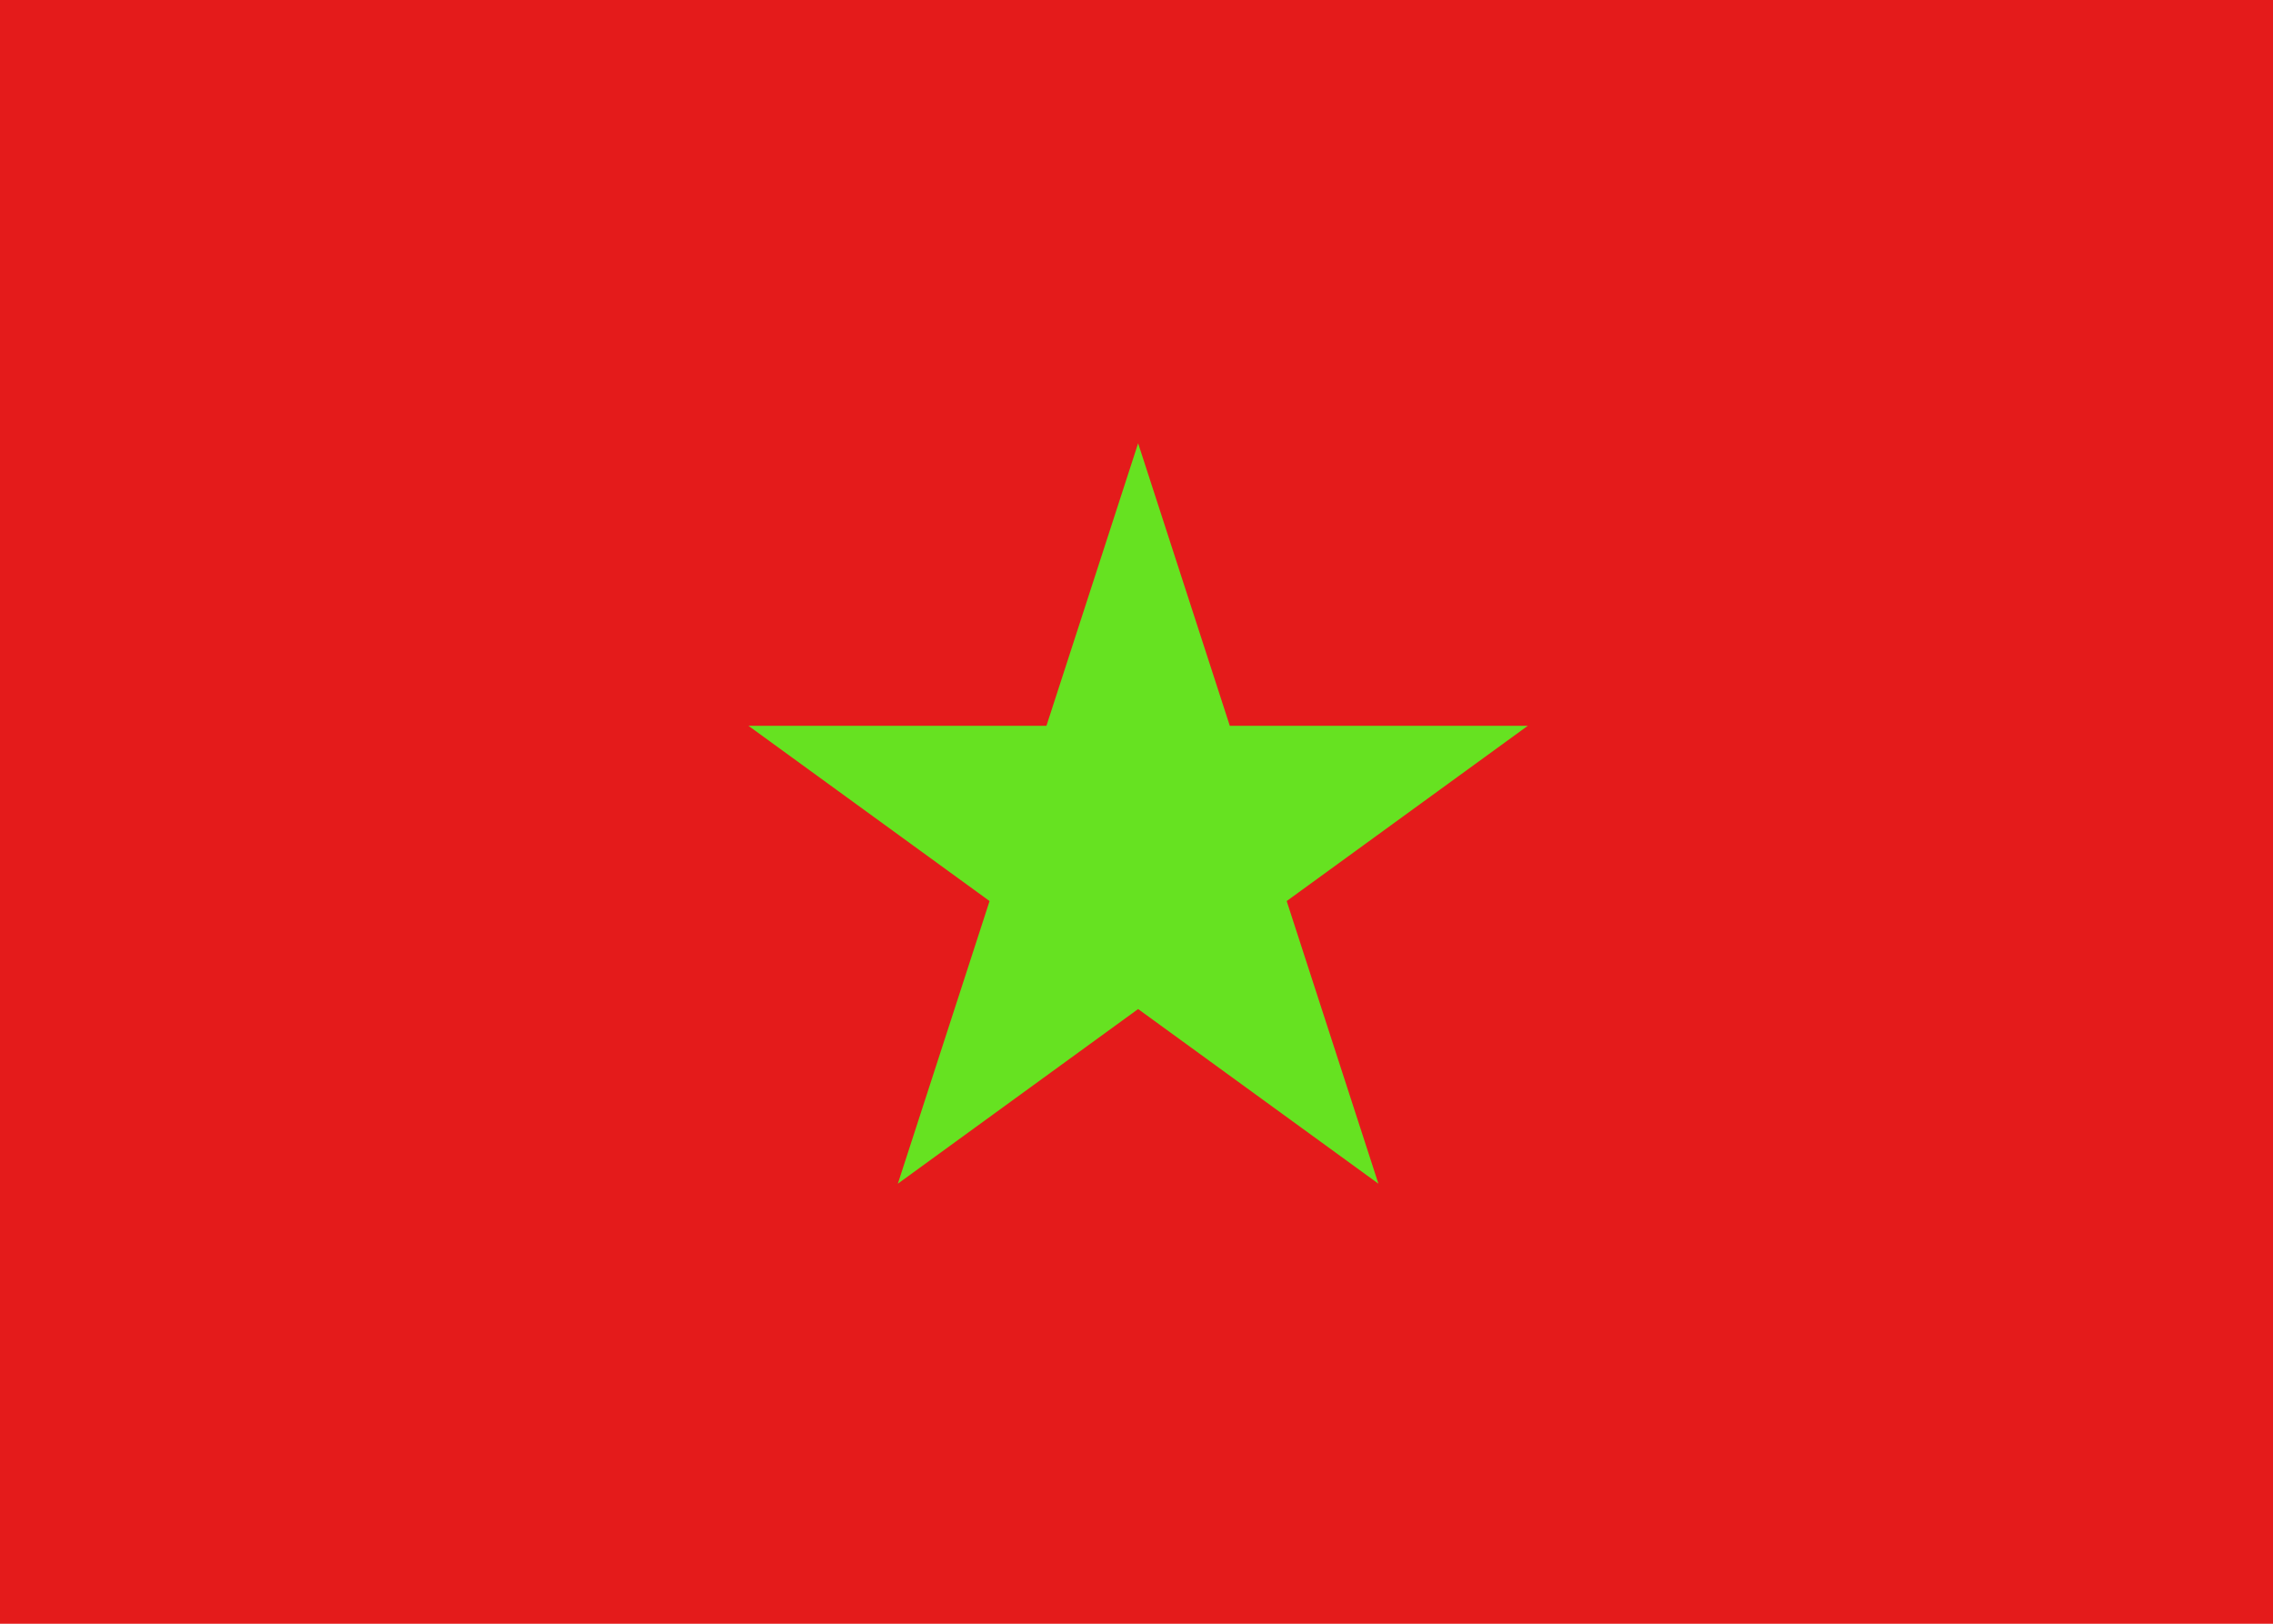 <?xml version="1.0" encoding="UTF-8" standalone="no" ?>
<!DOCTYPE svg PUBLIC "-//W3C//DTD SVG 1.1//EN" "http://www.w3.org/Graphics/SVG/1.1/DTD/svg11.dtd">
<svg xmlns="http://www.w3.org/2000/svg" xmlns:xlink="http://www.w3.org/1999/xlink" version="1.1" width="700" height="500" viewBox="0 0 700 500" xml:space="preserve">
<desc>Created with Fabric.js 3.6.3</desc>
<defs>
</defs>
<rect x="0" y="0" width="100%" height="100%" fill="rgba(228, 27, 27, 1)"></rect>
<g transform="matrix(1 0 0 1 350.5 250.5)"  >
<path style="stroke: none; stroke-width: 1; stroke-dasharray: none; stroke-linecap: butt; stroke-dashoffset: 0; stroke-linejoin: miter; stroke-miterlimit: 4; fill: rgb(102,226,33); fill-rule: nonzero; opacity: 1;"  transform=" translate(-130, -123)" d="m 56 237 l 74 -228 l 74 228 L 10 96 h 240" stroke-linecap="round" />
</g>
</svg>